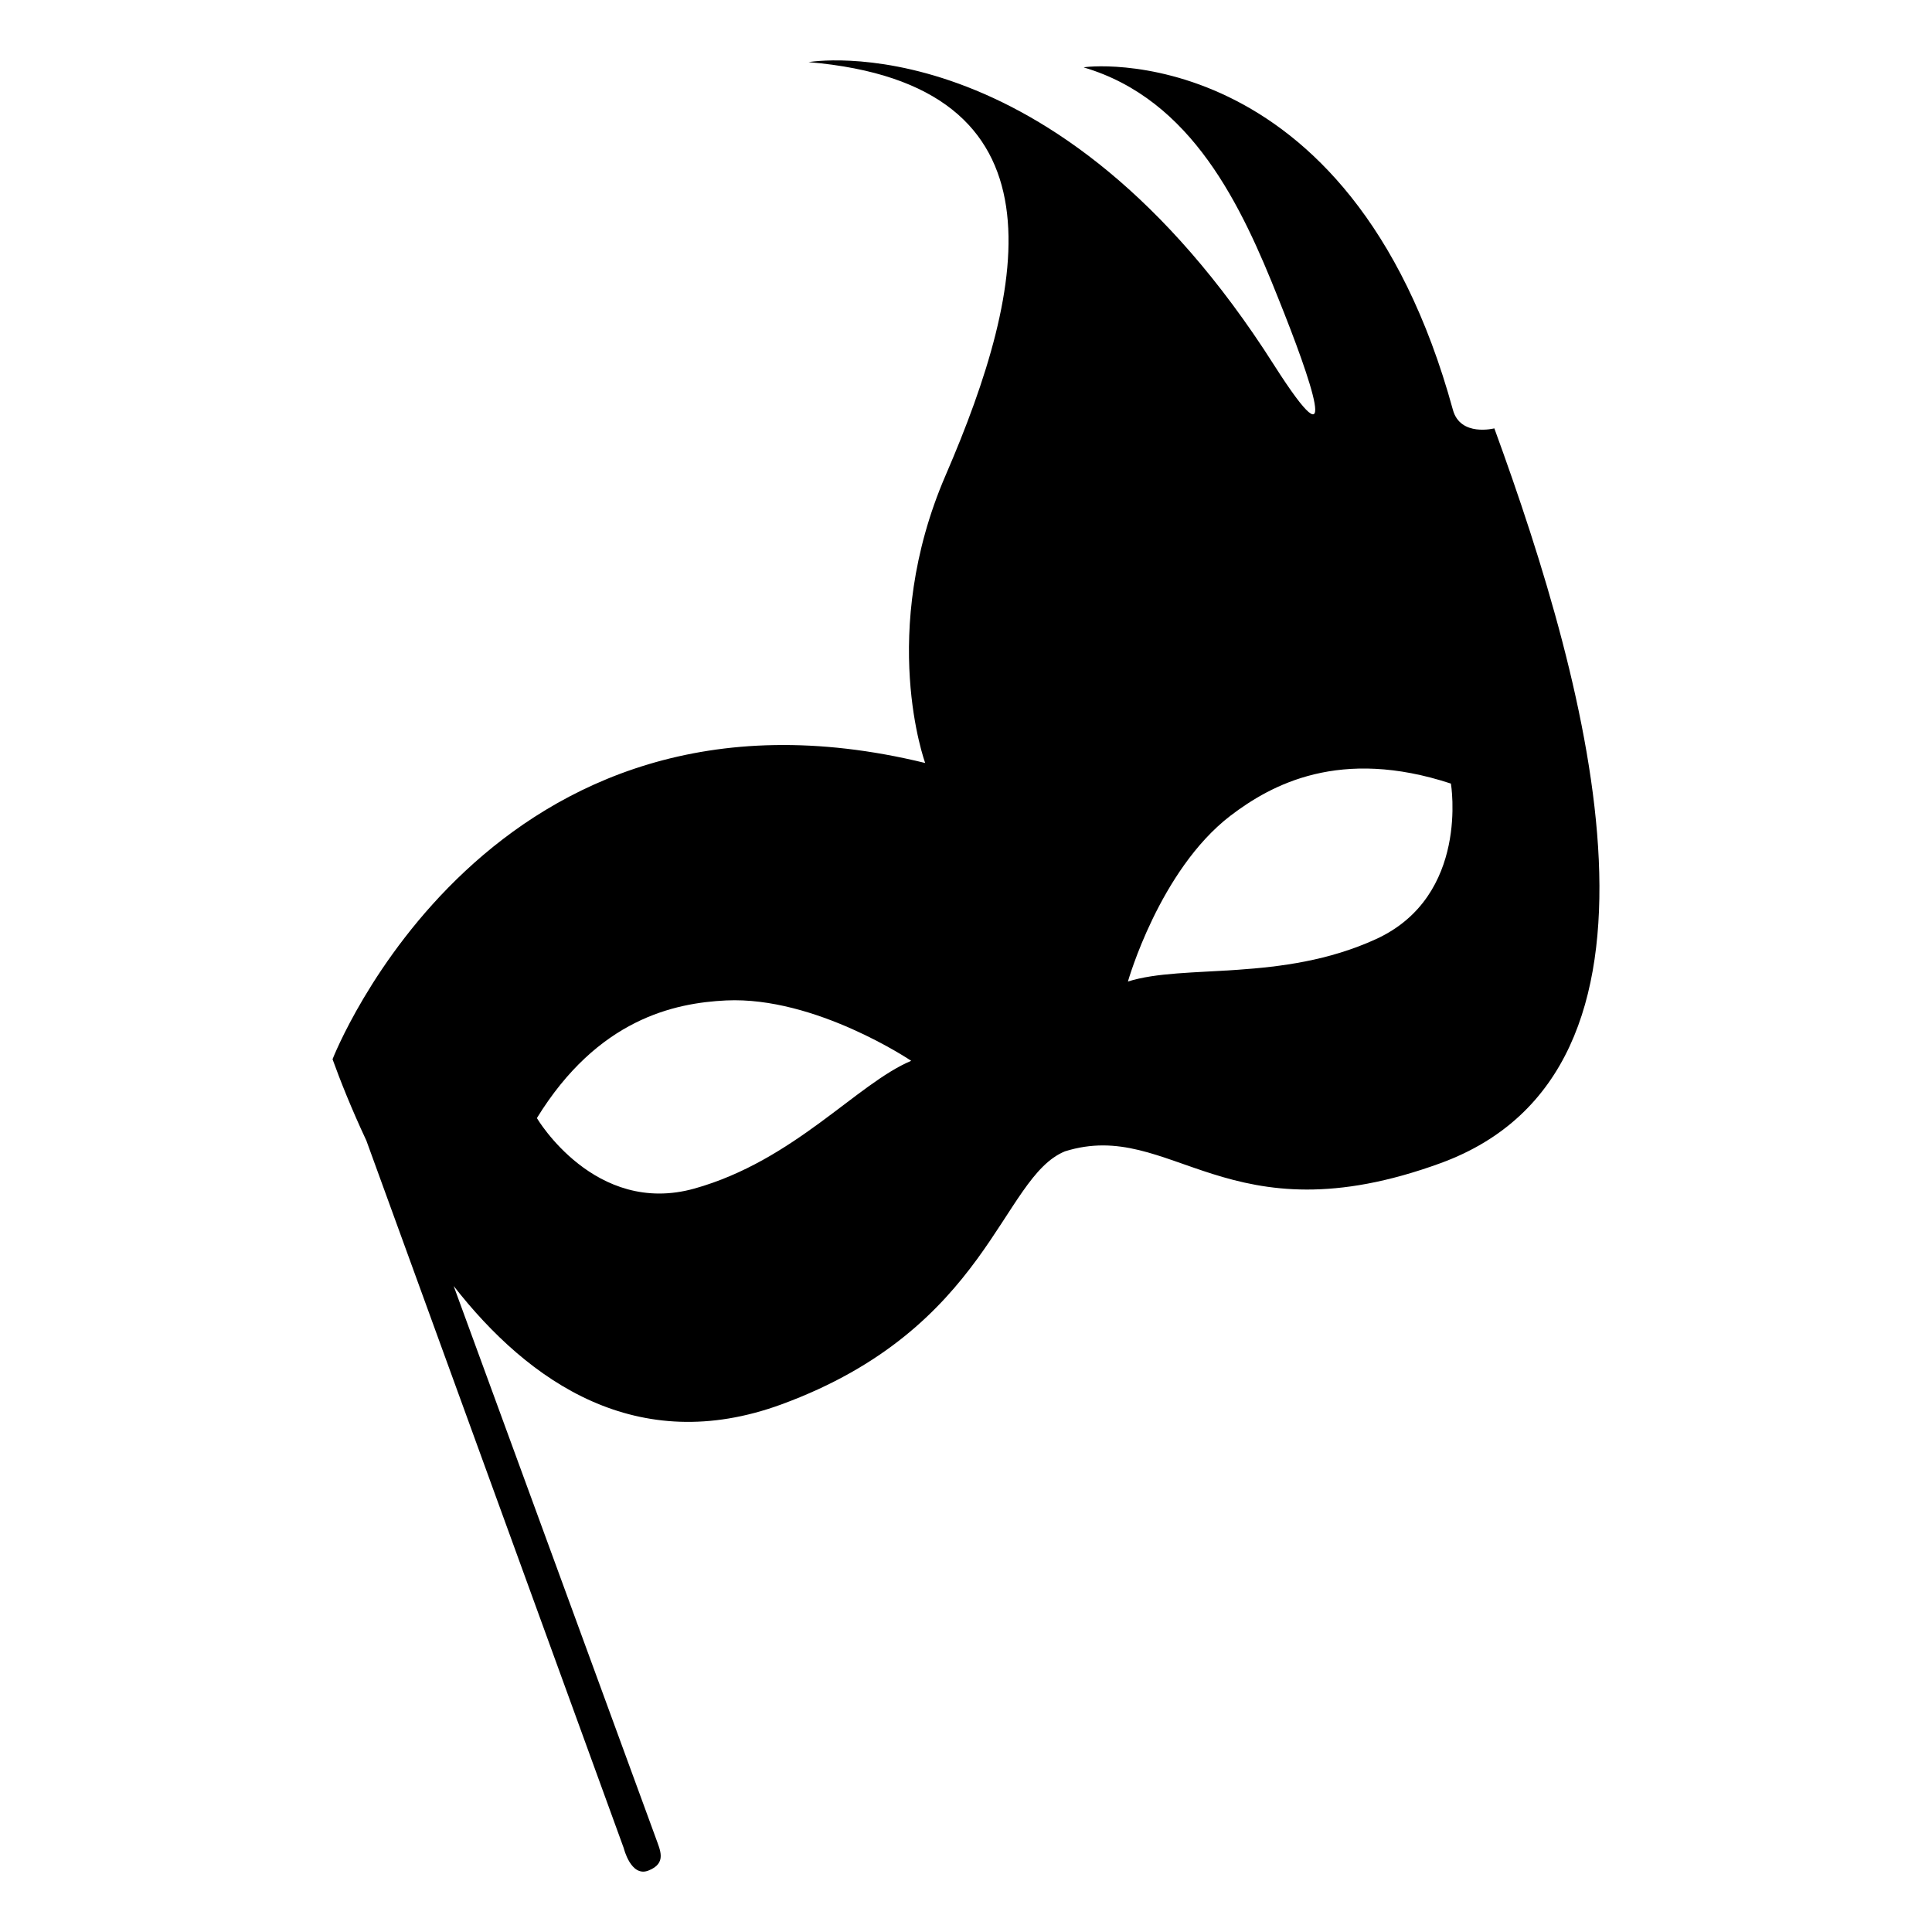 <?xml version="1.0" encoding="utf-8"?>
<!-- Generator: Adobe Illustrator 16.0.0, SVG Export Plug-In . SVG Version: 6.00 Build 0)  -->
<!DOCTYPE svg PUBLIC "-//W3C//DTD SVG 1.1//EN" "http://www.w3.org/Graphics/SVG/1.1/DTD/svg11.dtd">
<svg version="1.1" id="Layer_1" xmlns="http://www.w3.org/2000/svg" xmlns:xlink="http://www.w3.org/1999/xlink" x="0px" y="0px"
	 width="64px" height="64px" viewBox="0 0 64 64" enable-background="new 0 0 64 64" xml:space="preserve">
<g id="Layer_2">
	<path class="tag-color" d="M21.475,61.967c0.632-0.247,0.386-0.687,0.245-1.092L15.028,42.6c2.499,3.2,6.084,5.668,10.851,3.925
		c6.893-2.526,7.274-7.514,9.398-8.385c3.549-1.112,5.349,2.982,12.452,0.388c8.397-3.079,4.966-15.599,1.773-24.338
		c0,0-1.127,0.291-1.373-0.615C44.706,1.086,35.809,2.205,35.902,2.234c3.593,1.061,5.23,4.598,6.448,7.661
		c1.078,2.682,2.158,5.809-0.146,2.197C34.917,0.622,26.785,2.058,26.785,2.058c8.696,0.739,7.237,7.444,4.544,13.677
		c-2.263,5.231-0.681,9.54-0.681,9.54c-14.459-3.534-19.632,9.813-19.632,9.813c0.249,0.69,0.624,1.637,1.12,2.695l8.528,23.443
		C20.664,61.227,20.899,62.189,21.475,61.967z M23.006,39.372c-3.301,0.926-5.221-2.334-5.221-2.334
		c2.02-3.284,4.554-3.814,6.267-3.897c2.962-0.14,6.133,2,6.133,2C28.388,35.895,26.308,38.446,23.006,39.372z M45.578,31.111
		c-3.116,1.424-6.349,0.813-8.214,1.403c0,0,1.042-3.683,3.391-5.488c1.368-1.044,3.639-2.275,7.308-1.069
		C48.063,25.957,48.697,29.686,45.578,31.111z"/>
</g>
</svg>
